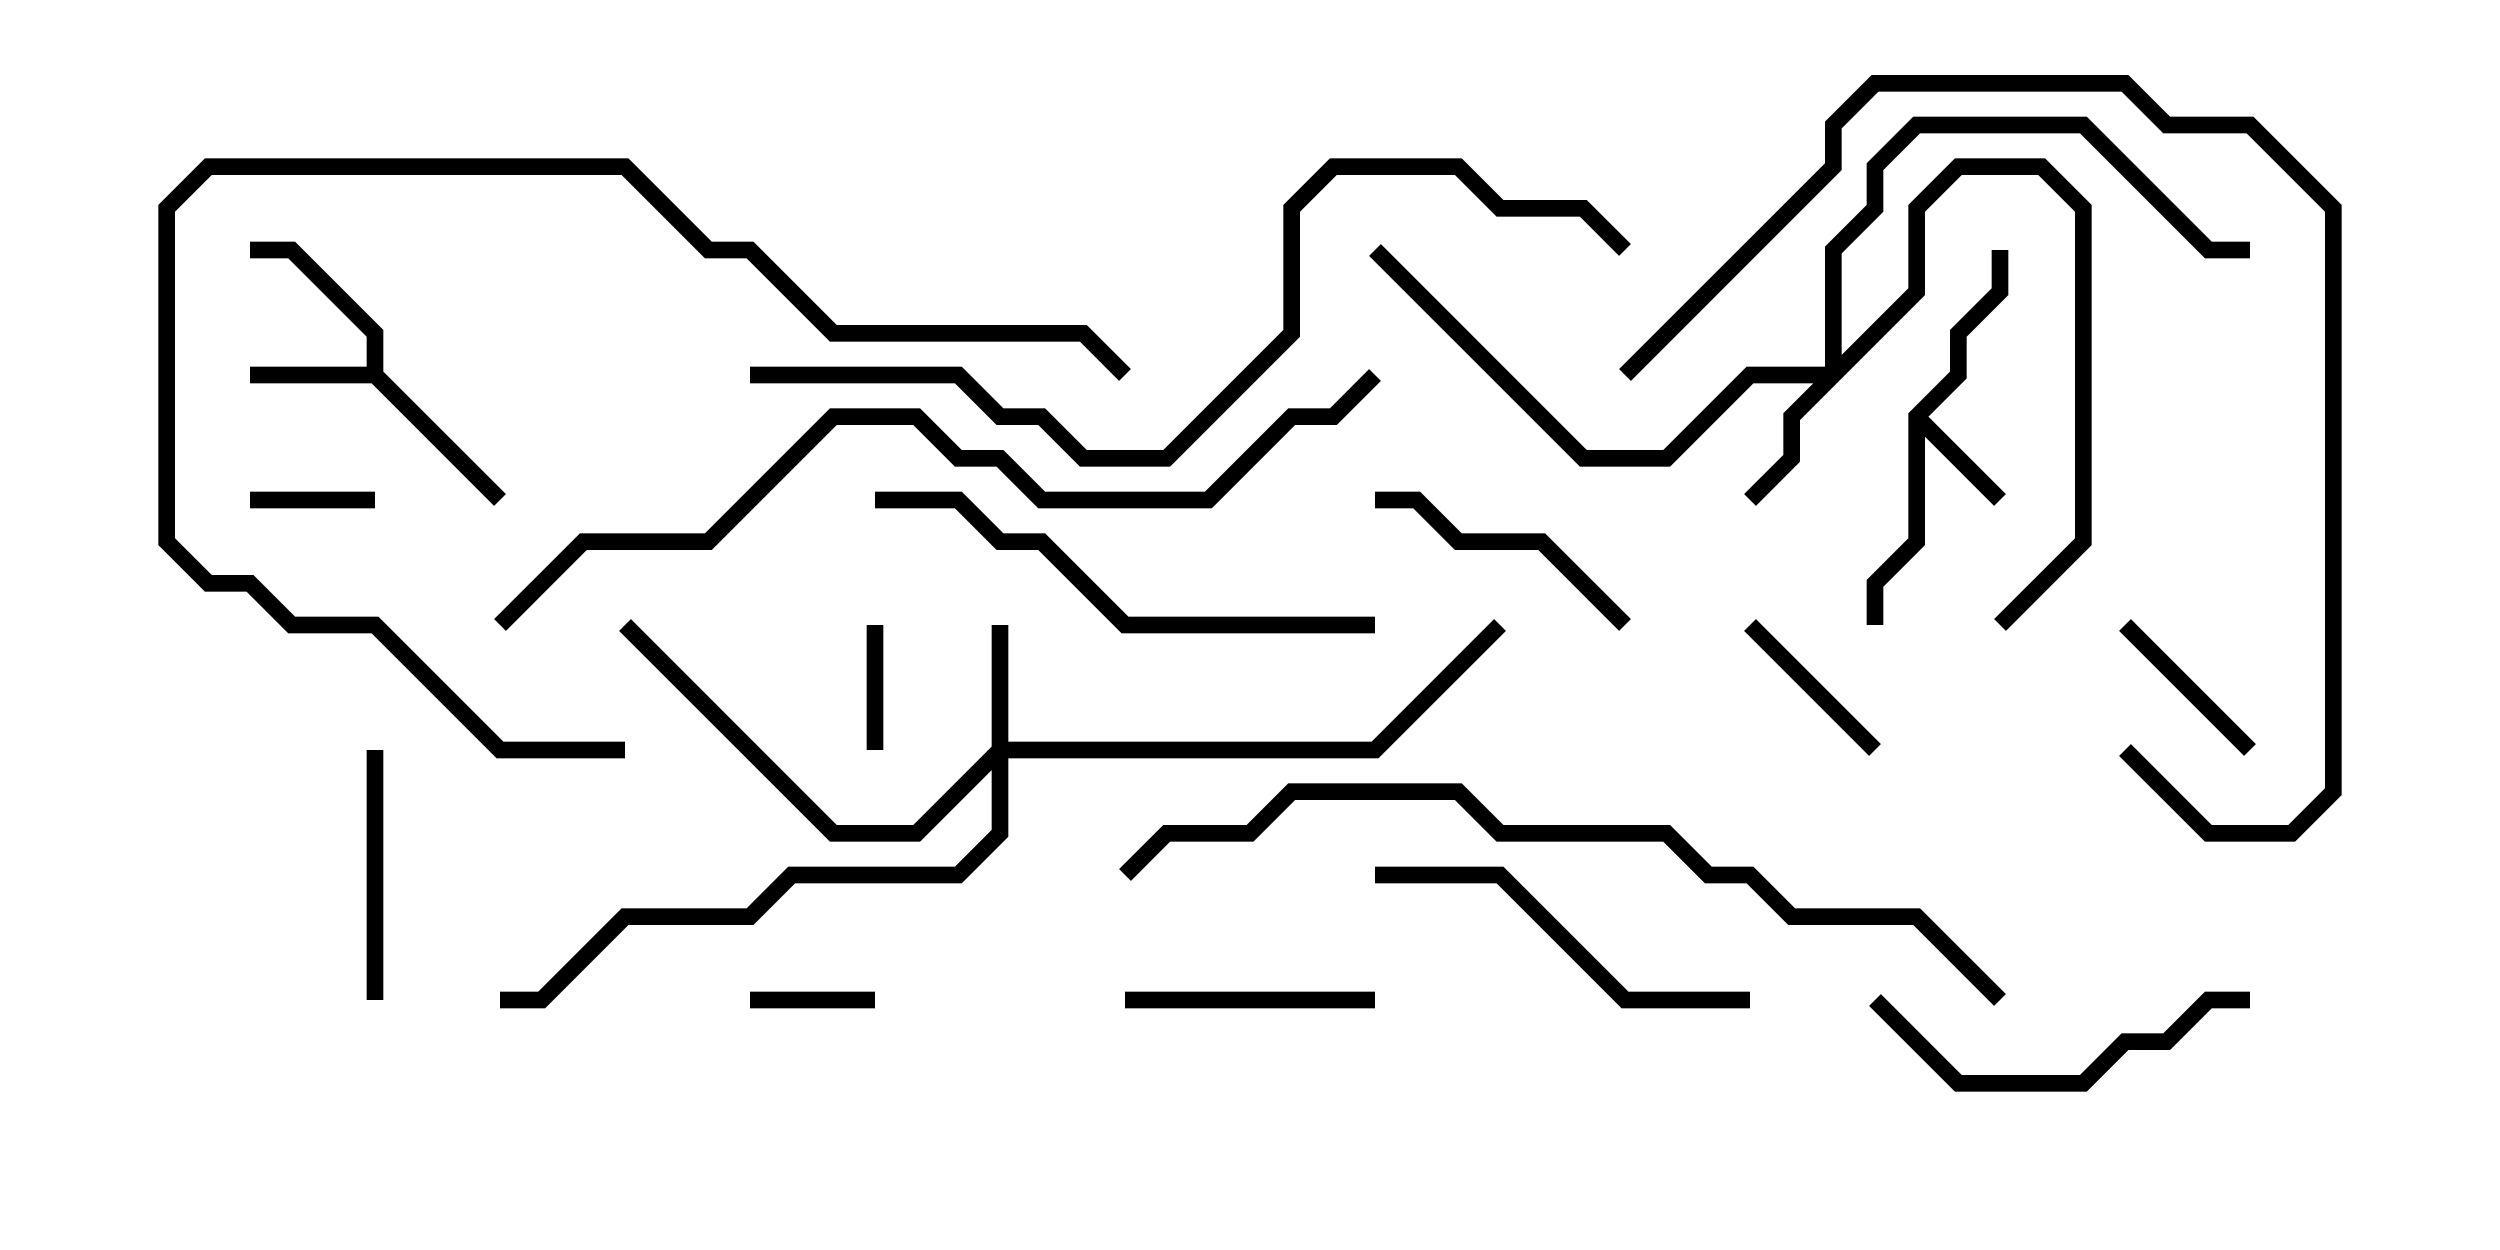 <svg version="1.1" width="30" height="15" xmlns="http://www.w3.org/2000/svg"><path d="M22.9,4.959L23.4,4.459L23.4,3.959L23.9,3.459L23.9,3L24.1,3L24.1,3.541L23.6,4.041L23.6,4.541L23.141,5L24.071,5.929L23.929,6.071L23.1,5.241L23.1,6.541L22.6,7.041L22.6,7.5L22.4,7.5L22.4,6.959L22.9,6.459z" stroke="none"/><path d="M4.4,4.4L4.4,4.041L3.459,3.1L3,3.1L3,2.9L3.541,2.9L4.6,3.959L4.6,4.459L6.071,5.929L5.929,6.071L4.459,4.6L3,4.6L3,4.4z" stroke="none"/><path d="M11.9,8.959L11.9,7.5L12.1,7.5L12.1,8.9L16.459,8.9L17.929,7.429L18.071,7.571L16.541,9.1L12.1,9.1L12.1,10.041L11.541,10.6L9.541,10.6L9.041,11.1L7.541,11.1L6.541,12.1L6,12.1L6,11.9L6.459,11.9L7.459,10.9L8.959,10.9L9.459,10.4L11.459,10.4L11.9,9.959L11.9,9.241L11.041,10.1L9.959,10.1L7.429,7.571L7.571,7.429L10.041,9.9L10.959,9.9z" stroke="none"/><path d="M21.9,4.4L21.9,2.959L22.4,2.459L22.4,1.959L22.959,1.4L25.041,1.4L26.541,2.9L27,2.9L27,3.1L26.459,3.1L24.959,1.6L23.041,1.6L22.6,2.041L22.6,2.541L22.1,3.041L22.1,4.259L22.9,3.459L22.9,2.459L23.459,1.9L24.541,1.9L25.1,2.459L25.1,6.541L24.071,7.571L23.929,7.429L24.9,6.459L24.9,2.541L24.459,2.1L23.541,2.1L23.1,2.541L23.1,3.541L21.6,5.041L21.6,5.541L21.071,6.071L20.929,5.929L21.4,5.459L21.4,4.959L21.759,4.6L21.041,4.6L20.041,5.6L18.959,5.6L16.429,3.071L16.571,2.929L19.041,5.4L19.959,5.4L20.959,4.4z" stroke="none"/><path d="M4.5,5.9L4.5,6.1L3,6.1L3,5.9z" stroke="none"/><path d="M10.4,7.5L10.6,7.5L10.6,9L10.4,9z" stroke="none"/><path d="M9,12.1L9,11.9L10.5,11.9L10.5,12.1z" stroke="none"/><path d="M20.929,7.571L21.071,7.429L22.571,8.929L22.429,9.071z" stroke="none"/><path d="M27.071,8.929L26.929,9.071L25.429,7.571L25.571,7.429z" stroke="none"/><path d="M13.5,12.1L13.5,11.9L16.5,11.9L16.5,12.1z" stroke="none"/><path d="M4.4,9L4.6,9L4.6,12L4.4,12z" stroke="none"/><path d="M19.571,7.429L19.429,7.571L18.459,6.6L17.459,6.6L16.959,6.1L16.5,6.1L16.5,5.9L17.041,5.9L17.541,6.4L18.541,6.4z" stroke="none"/><path d="M27,11.9L27,12.1L26.541,12.1L26.041,12.6L25.541,12.6L25.041,13.1L23.459,13.1L22.429,12.071L22.571,11.929L23.541,12.9L24.959,12.9L25.459,12.4L25.959,12.4L26.459,11.9z" stroke="none"/><path d="M21,11.9L21,12.1L19.459,12.1L17.959,10.6L16.5,10.6L16.5,10.4L18.041,10.4L19.541,11.9z" stroke="none"/><path d="M10.5,6.1L10.5,5.9L11.541,5.9L12.041,6.4L12.541,6.4L13.541,7.4L16.5,7.4L16.5,7.6L13.459,7.6L12.459,6.6L11.959,6.6L11.459,6.1z" stroke="none"/><path d="M7.5,8.9L7.5,9.1L5.959,9.1L4.459,7.6L3.459,7.6L2.959,7.1L2.459,7.1L1.9,6.541L1.9,2.459L2.459,1.9L7.541,1.9L8.541,2.9L9.041,2.9L10.041,3.9L13.041,3.9L13.571,4.429L13.429,4.571L12.959,4.1L9.959,4.1L8.959,3.1L8.459,3.1L7.459,2.1L2.541,2.1L2.1,2.541L2.1,6.459L2.541,6.9L3.041,6.9L3.541,7.4L4.541,7.4L6.041,8.9z" stroke="none"/><path d="M19.571,4.571L19.429,4.429L21.9,1.959L21.9,1.459L22.459,0.9L25.541,0.9L26.041,1.4L27.041,1.4L28.1,2.459L28.1,9.541L27.541,10.1L26.459,10.1L25.429,9.071L25.571,8.929L26.541,9.9L27.459,9.9L27.9,9.459L27.9,2.541L26.959,1.6L25.959,1.6L25.459,1.1L22.541,1.1L22.1,1.541L22.1,2.041z" stroke="none"/><path d="M24.071,11.929L23.929,12.071L22.959,11.1L21.459,11.1L20.959,10.6L20.459,10.6L19.959,10.1L17.959,10.1L17.459,9.6L15.541,9.6L15.041,10.1L14.041,10.1L13.571,10.571L13.429,10.429L13.959,9.9L14.959,9.9L15.459,9.4L17.541,9.4L18.041,9.9L20.041,9.9L20.541,10.4L21.041,10.4L21.541,10.9L23.041,10.9z" stroke="none"/><path d="M9,4.6L9,4.4L11.541,4.4L12.041,4.9L12.541,4.9L13.041,5.4L13.959,5.4L15.4,3.959L15.4,2.459L15.959,1.9L17.541,1.9L18.041,2.4L19.041,2.4L19.571,2.929L19.429,3.071L18.959,2.6L17.959,2.6L17.459,2.1L16.041,2.1L15.6,2.541L15.6,4.041L14.041,5.6L12.959,5.6L12.459,5.1L11.959,5.1L11.459,4.6z" stroke="none"/><path d="M16.429,4.429L16.571,4.571L16.041,5.1L15.541,5.1L14.541,6.1L12.459,6.1L11.959,5.6L11.459,5.6L10.959,5.1L10.041,5.1L8.541,6.6L7.041,6.6L6.071,7.571L5.929,7.429L6.959,6.4L8.459,6.4L9.959,4.9L11.041,4.9L11.541,5.4L12.041,5.4L12.541,5.9L14.459,5.9L15.459,4.9L15.959,4.9z" stroke="none"/></svg>